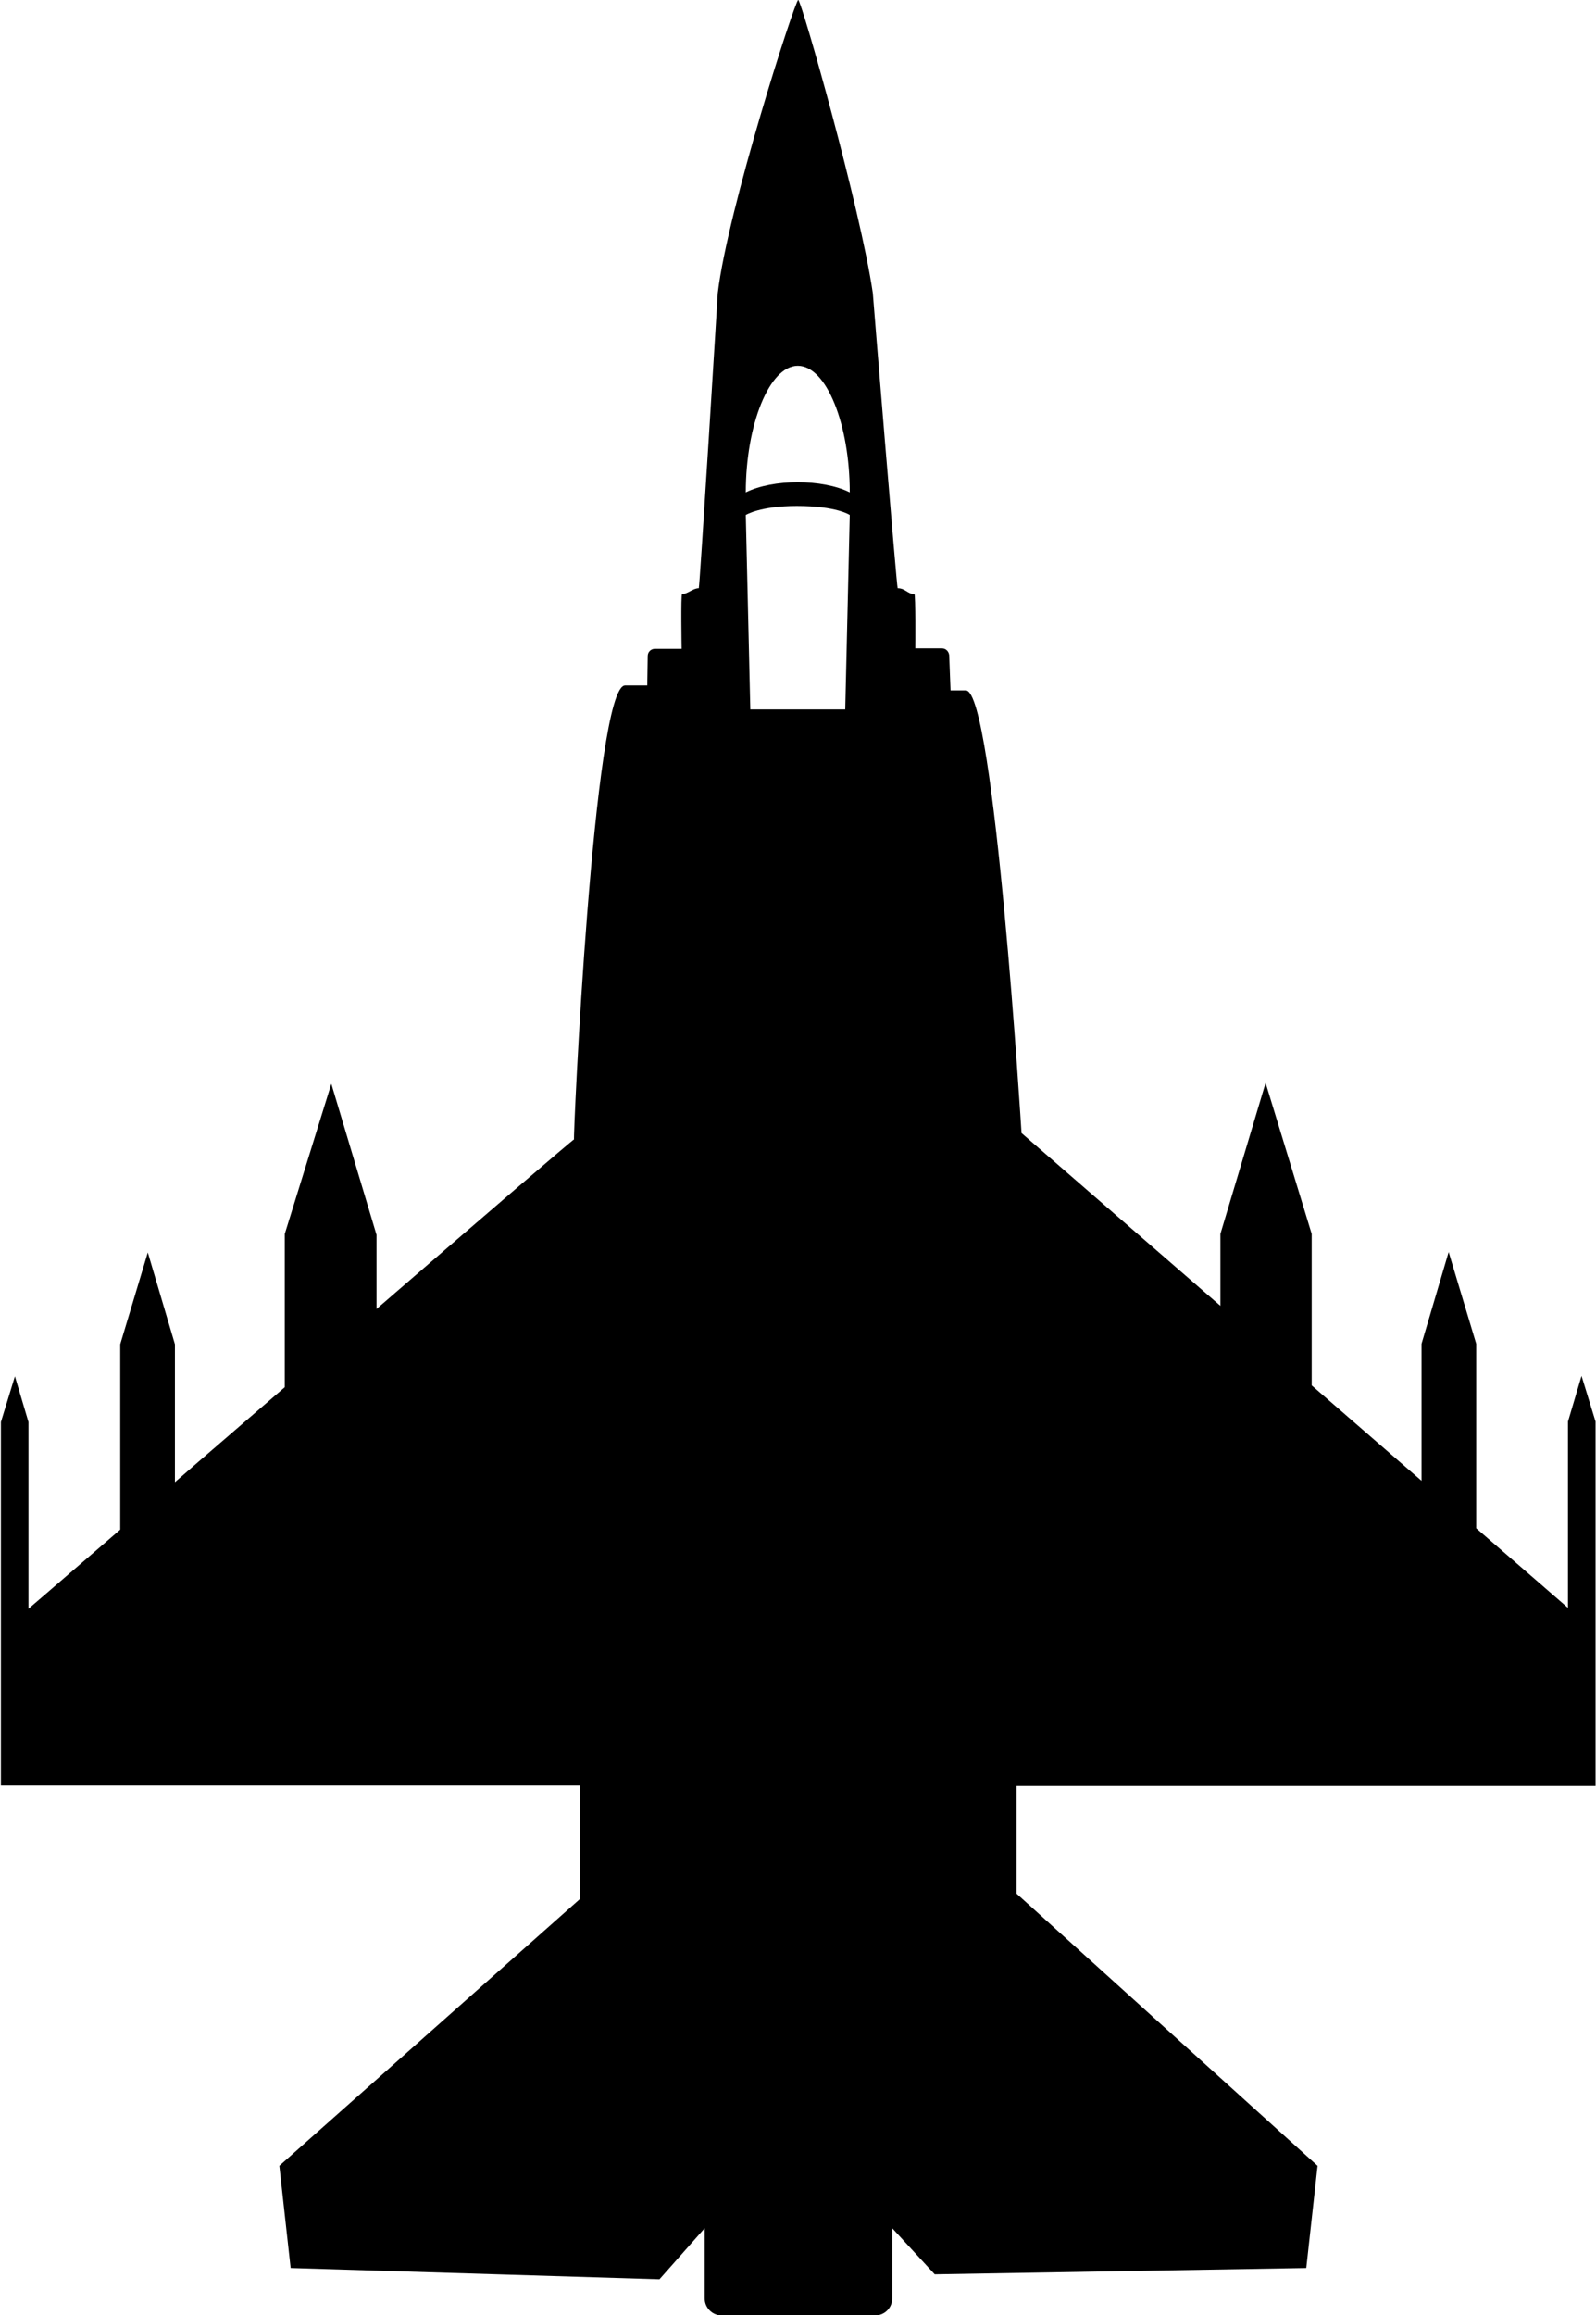 <?xml version="1.0" encoding="utf-8"?>
<!-- Generator: Adobe Illustrator 21.1.0, SVG Export Plug-In . SVG Version: 6.00 Build 0)  -->
<svg version="1.1" id="share-square" xmlns="http://www.w3.org/2000/svg" xmlns:xlink="http://www.w3.org/1999/xlink" x="0px"
	 y="0px" viewBox="0 0 353.1 512" style="enable-background:new 0 0 353.1 512;" xml:space="preserve">
<path d="M353,394.8v-80.4l-3.1-10.1l-3,10.1v41.2L326.6,338v-40.8l-6.1-20.3l-6,20.3v30.3l-24.3-21.1v-33.5L280,239.5l-10,33.4v15.9
	l-44-38.2c0,0-6-97.9-12.3-97.9c-0.6,0-3.4,0-3.4,0l-0.3-7.8c-0.1-0.8-0.7-1.5-1.6-1.5h-5.9c0,0,0.1-12-0.2-12c-1.5,0-2-1.3-3.7-1.3
	c-0.2,0-5.5-65.1-5.5-65.3C190.4,46.2,177.3,0,176.6,0S161,46.3,158.8,64.8c0,0.1-4,65.3-4.2,65.3c-1.3,0-2.5,1.3-3.7,1.3
	c-0.3,0-0.1,12.1-0.1,12.1h-5.9c-0.9,0-1.6,0.7-1.6,1.6l-0.1,6.5c0,0-4.1,0-4.9,0c-7,0-11.6,101.1-11.3,100.4
	c-0.2,0-19.9,16.9-43.7,37.5v-16.4l-10-33.4L63,272.9v33.9c-8.3,7.2-16.6,14.3-24.3,21v-30.5l-6-20.3l-6.1,20.3v41
	c-8.5,7.3-15.6,13.5-20.3,17.5v-41.3l-3-10.1l-3.1,10.1v80.4h128.1V420l-66.5,59l2.5,22.6l81.6,2.5l10-11.3v15.5
	c0,2.1,1.7,3.8,3.8,3.8h33.9c2.1,0,3.8-1.7,3.8-3.8v-15.5l9.4,10.2l82.2-1.4l2.5-22.6l-66.6-60.2V395H353V394.8z M187,156.9h-21
	l-1-43c0,0,3.1-2,11.3-2c8.8,0,11.7,2,11.7,2L187,156.9z M165,108.9c0-14.9,5.2-28,11.5-28c6.4,0,11.5,13.1,11.5,28
	C182,105.9,171,105.9,165,108.9z"/>
</svg>

